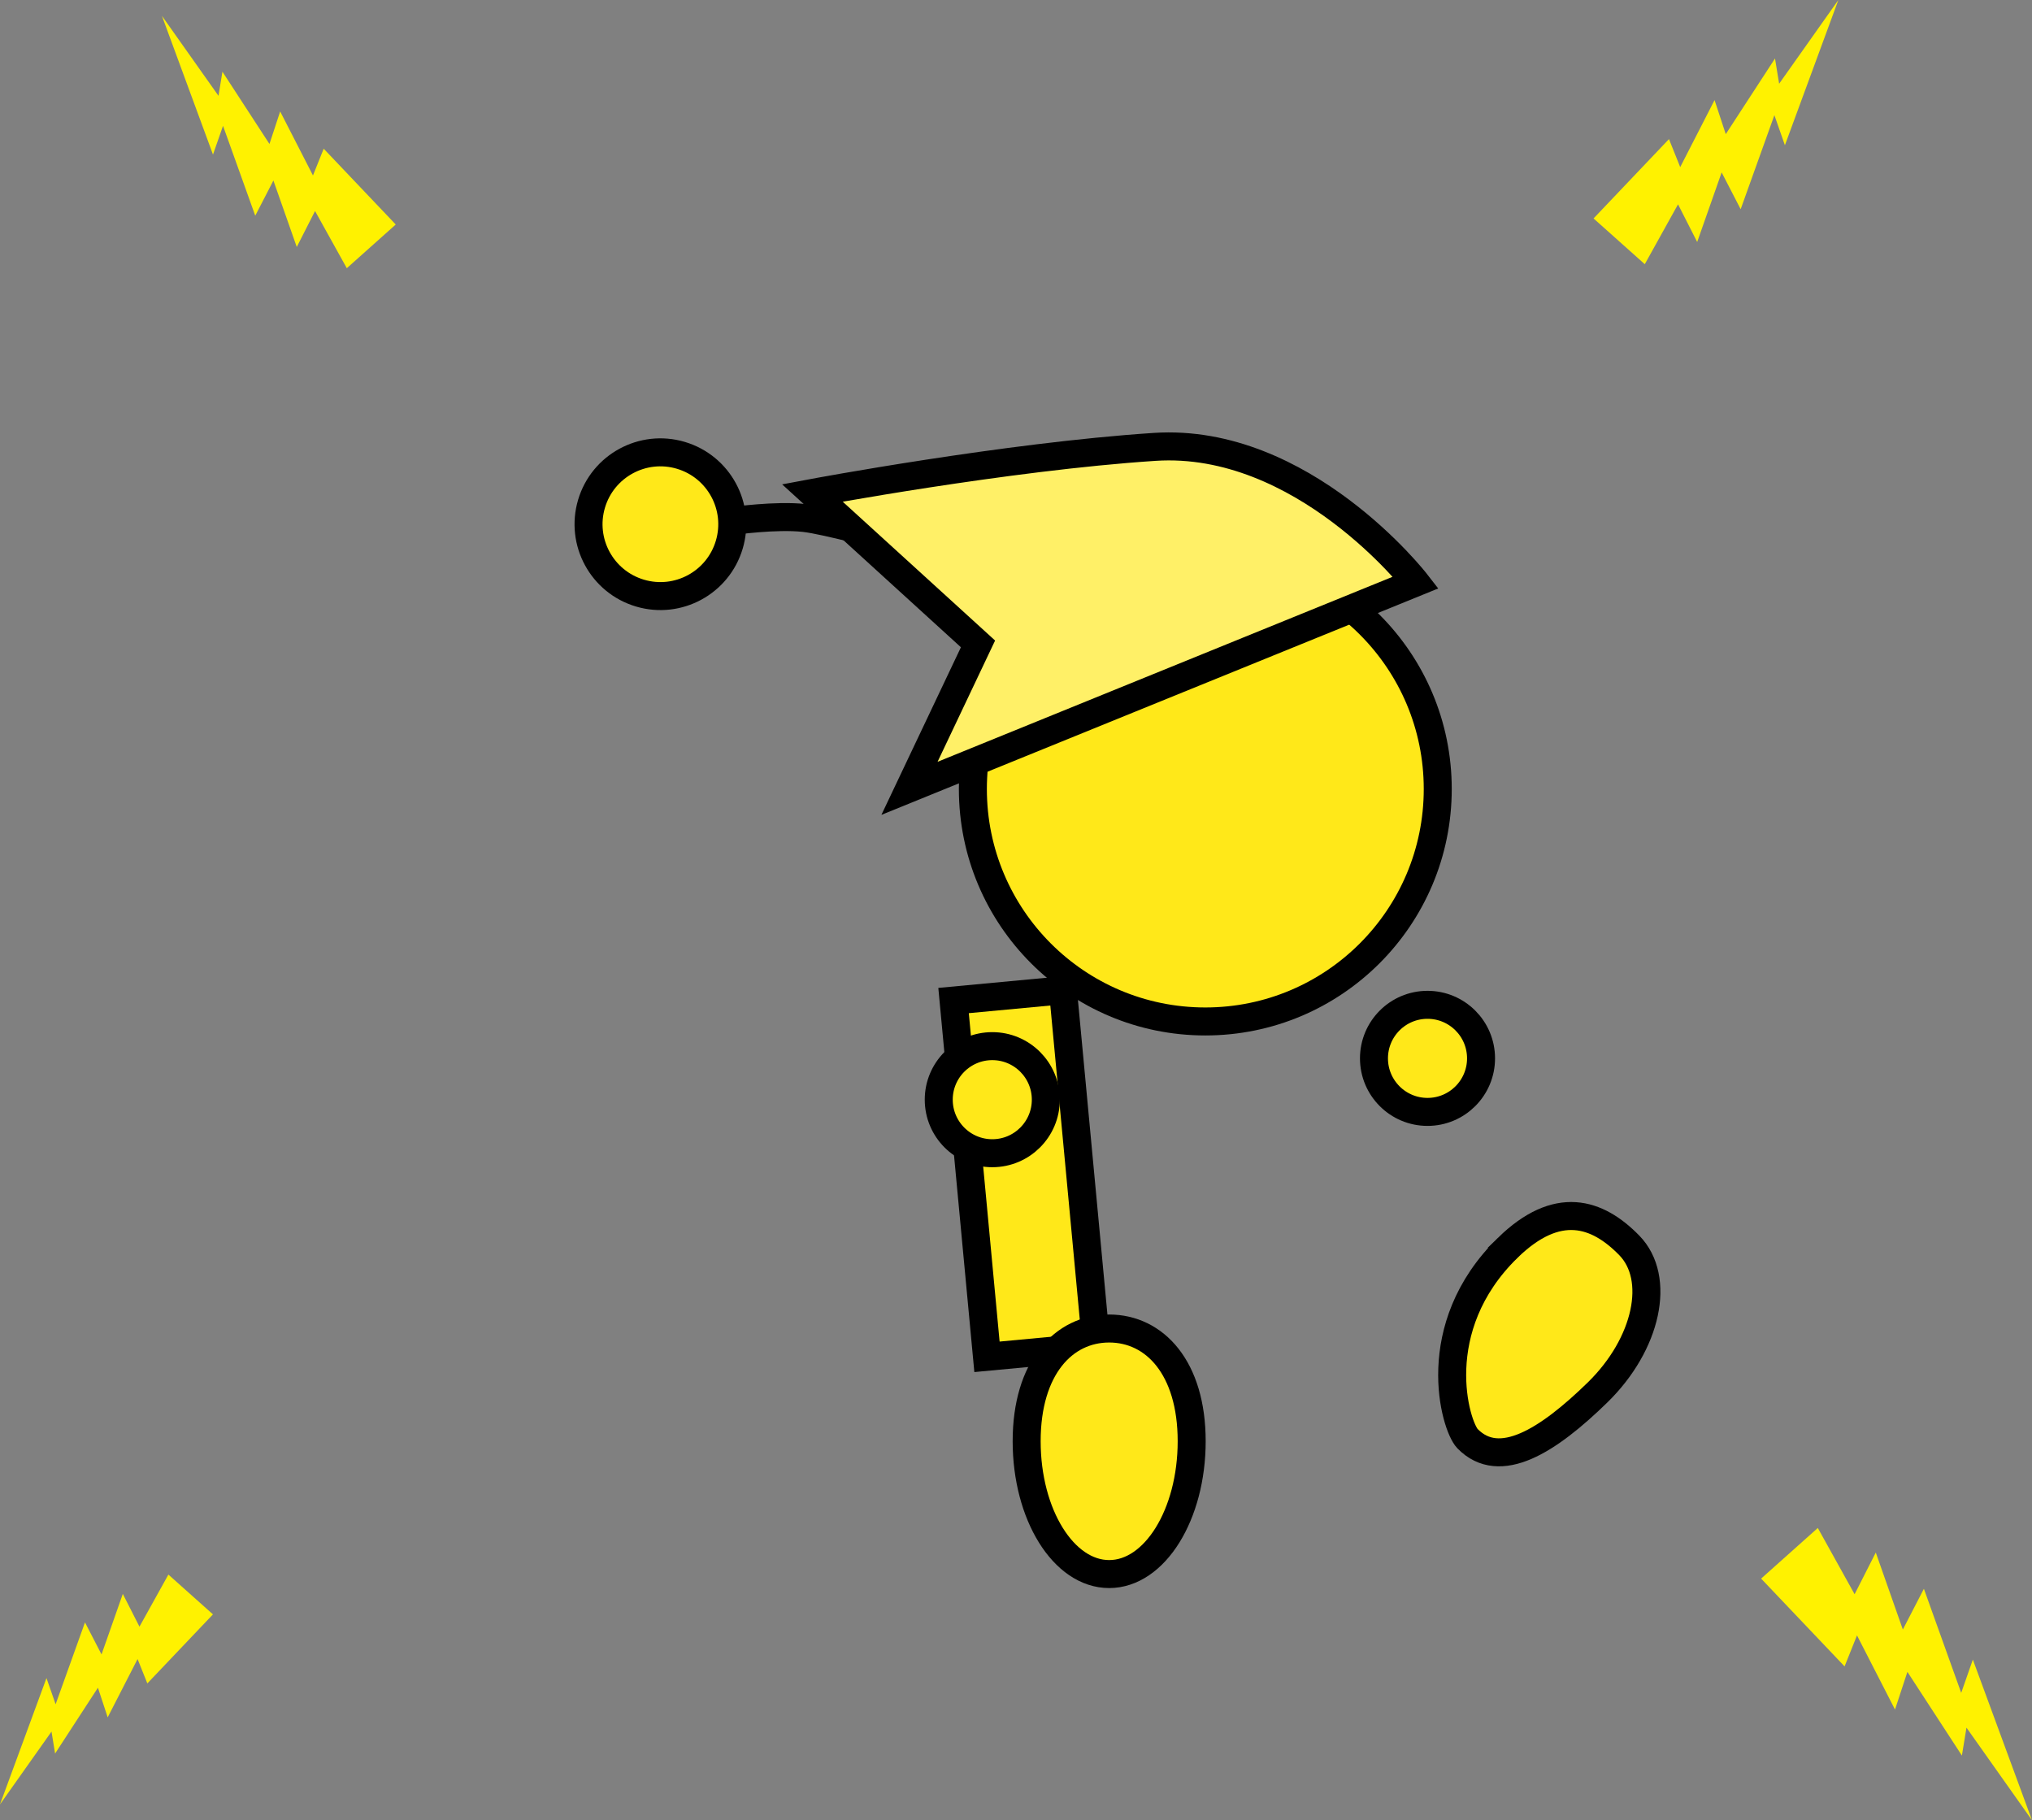 <svg version="1.1" xmlns="http://www.w3.org/2000/svg" xmlns:xlink="http://www.w3.org/1999/xlink" width="145.177" height="130.04" viewBox="0,0,145.177,130.04"><rect x="0" y="0" width="145.177" height="130.04" fill="#808080" stroke="none"/><g transform="translate(-168.378,-108.555)"><g data-paper-data="{&quot;isPaintingLayer&quot;:true}" fill-rule="nonzero" stroke-linejoin="miter" stroke-miterlimit="10" stroke-dasharray="" stroke-dashoffset="0" style="mix-blend-mode: normal"><path d="M186.614,123.964l-2.302,-6.419l-0.717,2.052l-3.648,-9.909l4.041,5.712l0.282,-1.722l3.36,5.163l0.765,-2.323l2.344,4.573l0.766,-1.912l5.147,5.415l-3.496,3.121l-2.269,-4.085l-1.306,2.569l-1.669,-4.747l-1.297,2.512" data-paper-data="{&quot;index&quot;:null}" fill="#fff200" stroke="none" stroke-width="0.663" stroke-linecap="butt"/><path d="M292.74,123.502l-1.358,-2.63l-1.748,4.97l-1.368,-2.69l-2.376,4.277l-3.66,-3.268l5.389,-5.669l0.802,2.002l2.454,-4.788l0.801,2.432l3.518,-5.405l0.295,1.803l4.231,-5.981l-3.819,10.375l-0.751,-2.148l-2.41,6.72" data-paper-data="{&quot;index&quot;:null}" fill="#fff200" stroke="none" stroke-width="0.663" stroke-linecap="butt"/><path d="M174.45,224.46l1.182,2.288l1.52,-4.324l1.19,2.34l2.067,-3.721l3.184,2.843l-4.688,4.932l-0.698,-1.741l-2.135,4.165l-0.697,-2.116l-3.06,4.702l-0.257,-1.568l-3.681,5.203l3.322,-9.025l0.653,1.869l2.097,-5.846" data-paper-data="{&quot;index&quot;:null}" fill="#fff200" stroke="none" stroke-width="0.663" stroke-linecap="butt"/><path d="M305.831,222.057l2.667,7.436l0.831,-2.377l4.226,11.479l-4.681,-6.617l-0.327,1.995l-3.893,-5.98l-0.886,2.691l-2.716,-5.297l-0.887,2.215l-5.963,-6.273l4.05,-3.616l2.629,4.733l1.513,-2.977l1.934,5.499l1.503,-2.91" data-paper-data="{&quot;index&quot;:null}" fill="#fff200" stroke="none" stroke-width="0.663" stroke-linecap="butt"/><path d="M266.542,184.164c0,-2.112 1.712,-3.825 3.825,-3.825c2.112,0 3.825,1.712 3.825,3.825c0,2.112 -1.712,3.825 -3.825,3.825c-2.112,0 -3.825,-1.712 -3.825,-3.825z" fill="#ffe819" stroke="#000000" stroke-width="2" stroke-linecap="butt"/><path d="M238.893,205.486l-2.387,-25.453l7.816,-0.733l2.387,25.453z" fill="#ffe819" stroke="#000000" stroke-width="2" stroke-linecap="butt"/><path d="M235.447,187.116c0,-2.112 1.712,-3.825 3.825,-3.825c2.112,0 3.825,1.712 3.825,3.825c0,2.112 -1.712,3.825 -3.825,3.825c-2.112,0 -3.825,-1.712 -3.825,-3.825z" fill="#ffe819" stroke="#000000" stroke-width="2" stroke-linecap="butt"/><path d="M276.094,197.702c3.54,-3.456 6.395,-2.527 8.686,-0.18c2.291,2.347 1.279,7.051 -2.261,10.507c-3.54,3.456 -7.001,5.652 -9.292,3.305c-0.885,-0.906 -2.976,-7.925 2.868,-13.631z" data-paper-data="{&quot;index&quot;:null}" fill="#ffe819" stroke="#000000" stroke-width="2" stroke-linecap="butt"/><path d="M253.518,211.516c0,5.241 -2.639,9.49 -5.895,9.49c-3.256,0 -5.895,-4.249 -5.895,-9.49c0,-5.241 2.639,-8.052 5.895,-8.052c3.256,0 5.895,2.811 5.895,8.052z" fill="#ffe819" stroke="#000000" stroke-width="2" stroke-linecap="butt"/><path d="M237.885,164.921c0,-9.172 7.435,-16.607 16.607,-16.607c9.172,0 16.607,7.435 16.607,16.607c0,9.172 -7.435,16.607 -16.607,16.607c-9.172,0 -16.607,-7.435 -16.607,-16.607z" fill="#ffe819" stroke="#000000" stroke-width="2" stroke-linecap="butt"/><path d="M220.776,145.767c0,0 3.032,-0.43 5.058,-0.209c1.605,0.175 6.129,1.429 6.129,1.429" fill="none" stroke="#000000" stroke-width="2" stroke-linecap="round"/><path d="M210.64,144.544c0.807,-2.718 3.664,-4.267 6.382,-3.46c2.718,0.807 4.267,3.664 3.46,6.382c-0.807,2.718 -3.664,4.267 -6.382,3.46c-2.718,-0.807 -4.267,-3.664 -3.46,-6.382z" fill="#ffe819" stroke="#000000" stroke-width="2" stroke-linecap="butt"/><path d="M233.356,164.874l4.896,-10.319l-11.836,-10.784c0,0 13.861,-2.597 24.455,-3.291c10.595,-0.695 18.661,9.686 18.661,9.686z" data-paper-data="{&quot;index&quot;:null}" fill="#fff067" stroke="#000000" stroke-width="2" stroke-linecap="butt"/></g></g></svg>